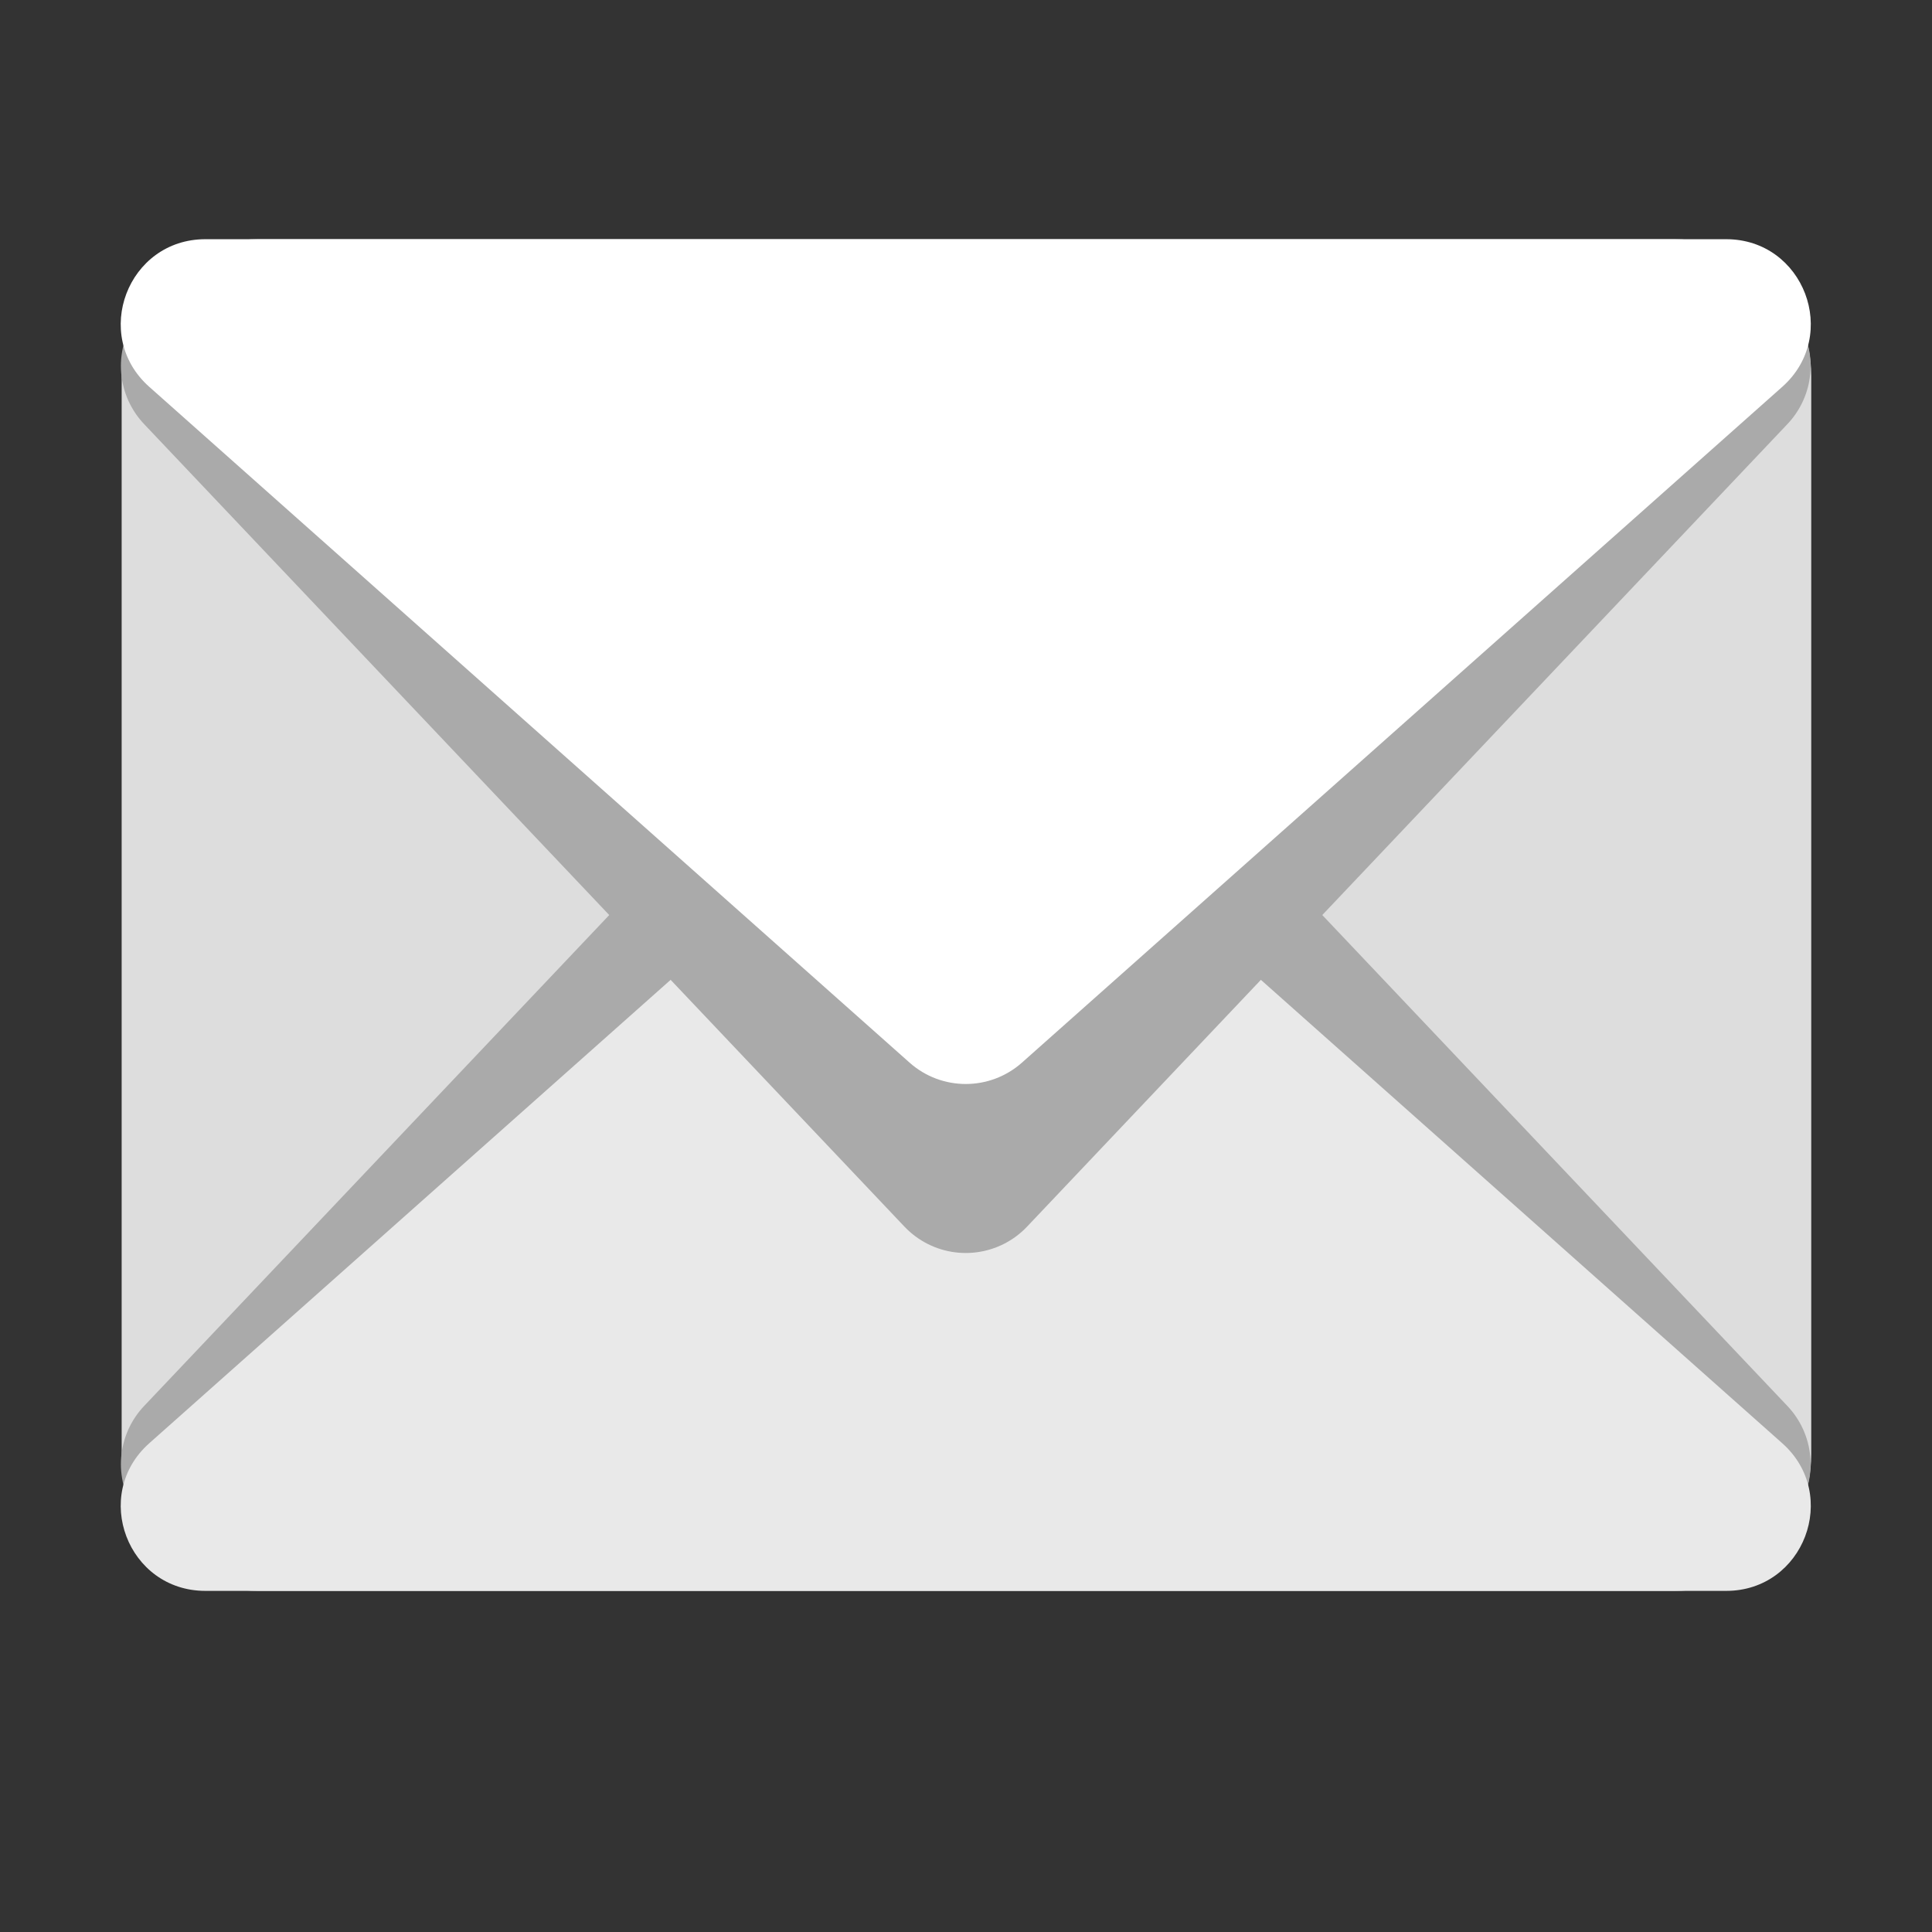 <?xml version="1.0" encoding="UTF-8"?>
<svg version="1.1" viewBox="0 0 32 32" xmlns="http://www.w3.org/2000/svg">
 <rect x="0" y="0" width="32" height="32" fill="#333333" stroke="none"/>
 <path d="m4.277 3.962h23.461c1.253 0 2.262 1.009 2.262 2.262v17.864c0 1.253-1.009 2.262-2.262 2.262h-23.461c-1.253 0-2.262-1.009-2.262-2.262v-17.864c0-1.253 1.009-2.262 2.262-2.262z" fill="#ddd" stroke-width=".35" style="paint-order:stroke fill markers"/>
 <path d="m3.402 24.251 12.594-13.293 12.594 13.293" fill="none" stroke="#aaa" stroke-linecap="round" stroke-linejoin="round" stroke-width="2.799"/>
 <path d="m3.402 26.35c-1.287 1.15e-4 -1.892-1.59-0.93-2.445l12.594-11.194c0.53-0.471 1.329-0.471 1.86 0l12.594 11.194c0.962 0.855 0.357 2.446-0.93 2.445z" color="#000000" color-rendering="auto" dominant-baseline="auto" fill="#e9e9e9" fill-rule="evenodd" image-rendering="auto" shape-rendering="auto" solid-color="#000000" stroke-width=".35" style="font-feature-settings:normal;font-variant-alternates:normal;font-variant-caps:normal;font-variant-ligatures:normal;font-variant-numeric:normal;font-variant-position:normal;isolation:auto;mix-blend-mode:normal;shape-padding:0;text-decoration-color:#000000;text-decoration-line:none;text-decoration-style:solid;text-indent:0;text-orientation:mixed;text-transform:none;white-space:normal"/>
 <path d="m3.402 6.061 12.594 13.293 12.594-13.293" fill="none" stroke="#aaa" stroke-linecap="round" stroke-linejoin="round" stroke-width="2.799"/>
 <path d="m3.402 3.962c-1.287-1.154e-4 -1.892 1.59-0.93 2.445l12.594 11.194c0.53 0.471 1.329 0.471 1.86 0l12.594-11.194c0.962-0.855 0.357-2.446-0.93-2.445z" color="#000000" color-rendering="auto" dominant-baseline="auto" fill="#fff" fill-rule="evenodd" image-rendering="auto" shape-rendering="auto" solid-color="#000000" stroke-width=".35" style="font-feature-settings:normal;font-variant-alternates:normal;font-variant-caps:normal;font-variant-ligatures:normal;font-variant-numeric:normal;font-variant-position:normal;isolation:auto;mix-blend-mode:normal;shape-padding:0;text-decoration-color:#000000;text-decoration-line:none;text-decoration-style:solid;text-indent:0;text-orientation:mixed;text-transform:none;white-space:normal"/>
</svg>
